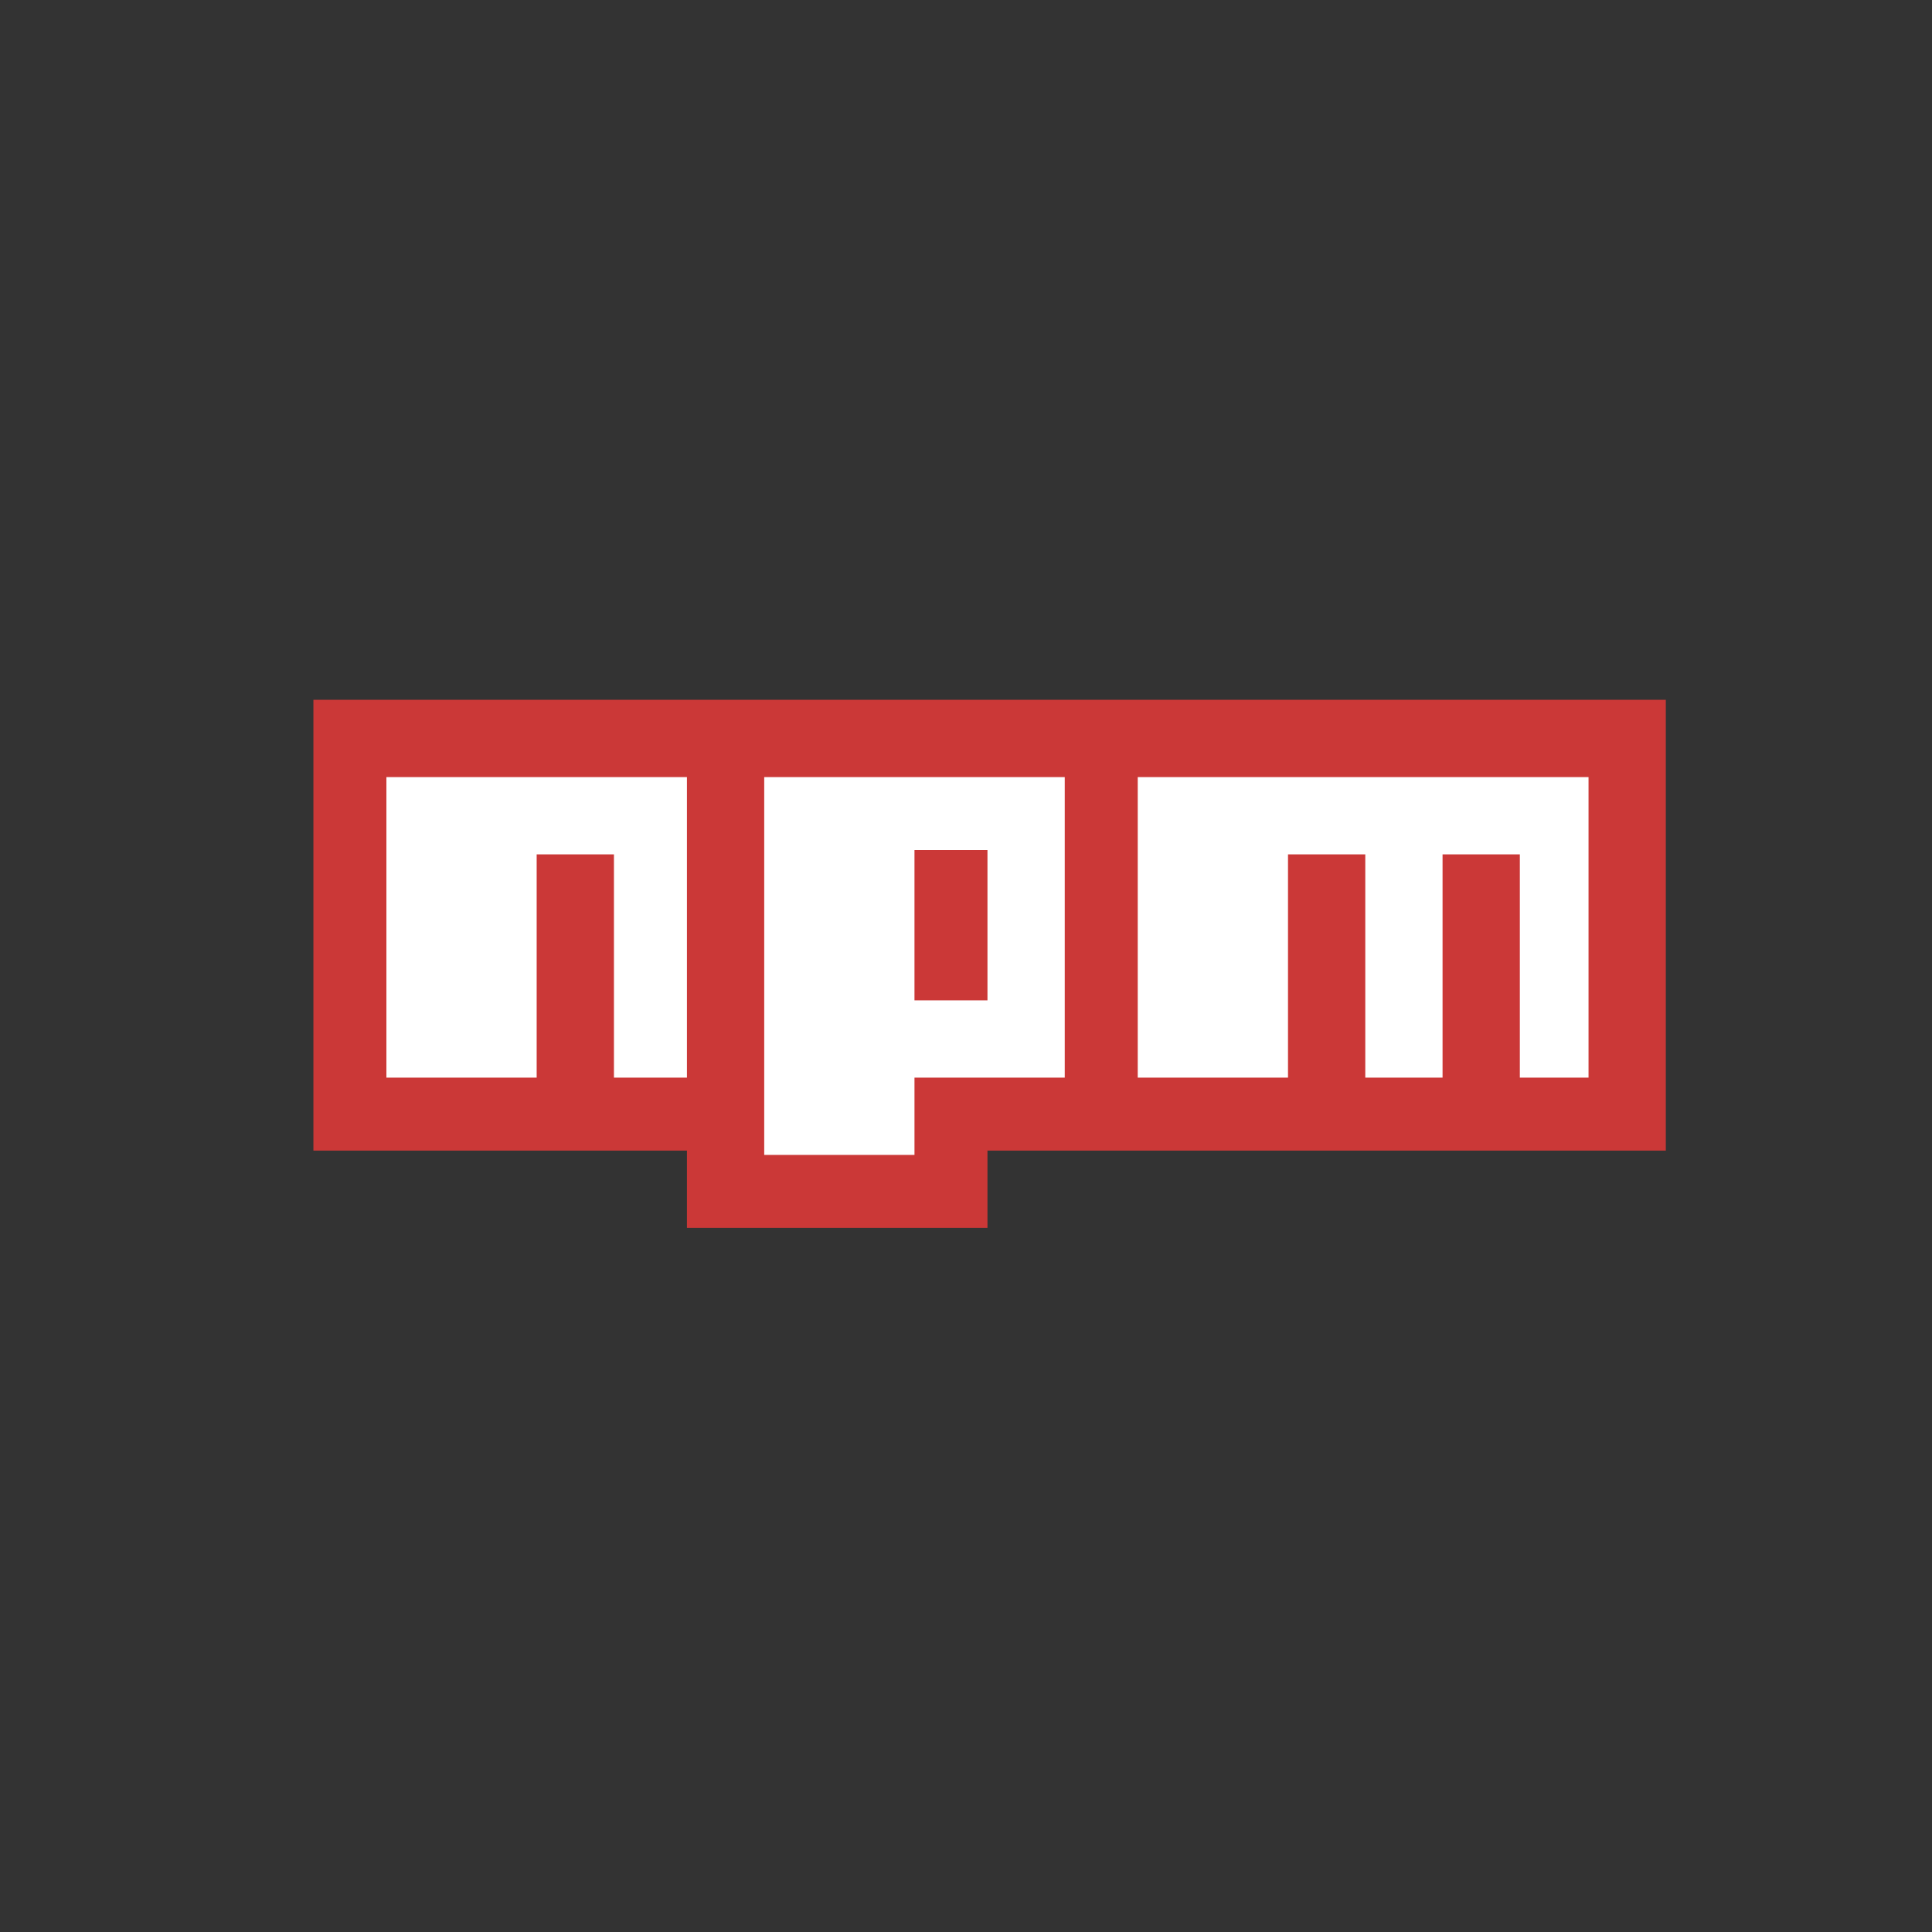 <?xml version="1.0" encoding="utf-8"?>
<!-- Generator: Adobe Illustrator 21.1.0, SVG Export Plug-In . SVG Version: 6.00 Build 0)  -->
<svg version="1.1" id="Layer_1" xmlns="http://www.w3.org/2000/svg" xmlns:xlink="http://www.w3.org/1999/xlink" x="0px" y="0px"
	 viewBox="0 0 45 45" style="enable-background:new 0 0 45 45;" xml:space="preserve">
<rect x="0" y="0" width="45" height="45" fill="#333333" stroke="none"/>
<style type="text/css">
	.st0{fill:#CB3837;}
	.st1{fill:#FFFFFF;}
</style>
<g>
	<path class="st0" d="M7.3,16.3v10.5H16v1.8h7v-1.8h15.8V16.3H7.3z"/>
	<path class="st1" d="M12.5,18.1H9v7h3.5v-5.2h1.8v5.2H16v-7H12.5z M17.8,18.1v8.8h3.5v-1.8h3.5v-7H17.8z M23,23.3h-1.7v-3.5H23
		V23.3z M30,18.1h-3.5v7H30v-5.2h1.8v5.2h1.8v-5.2h1.8v5.2H37v-7H30z"/>
</g>
</svg>
